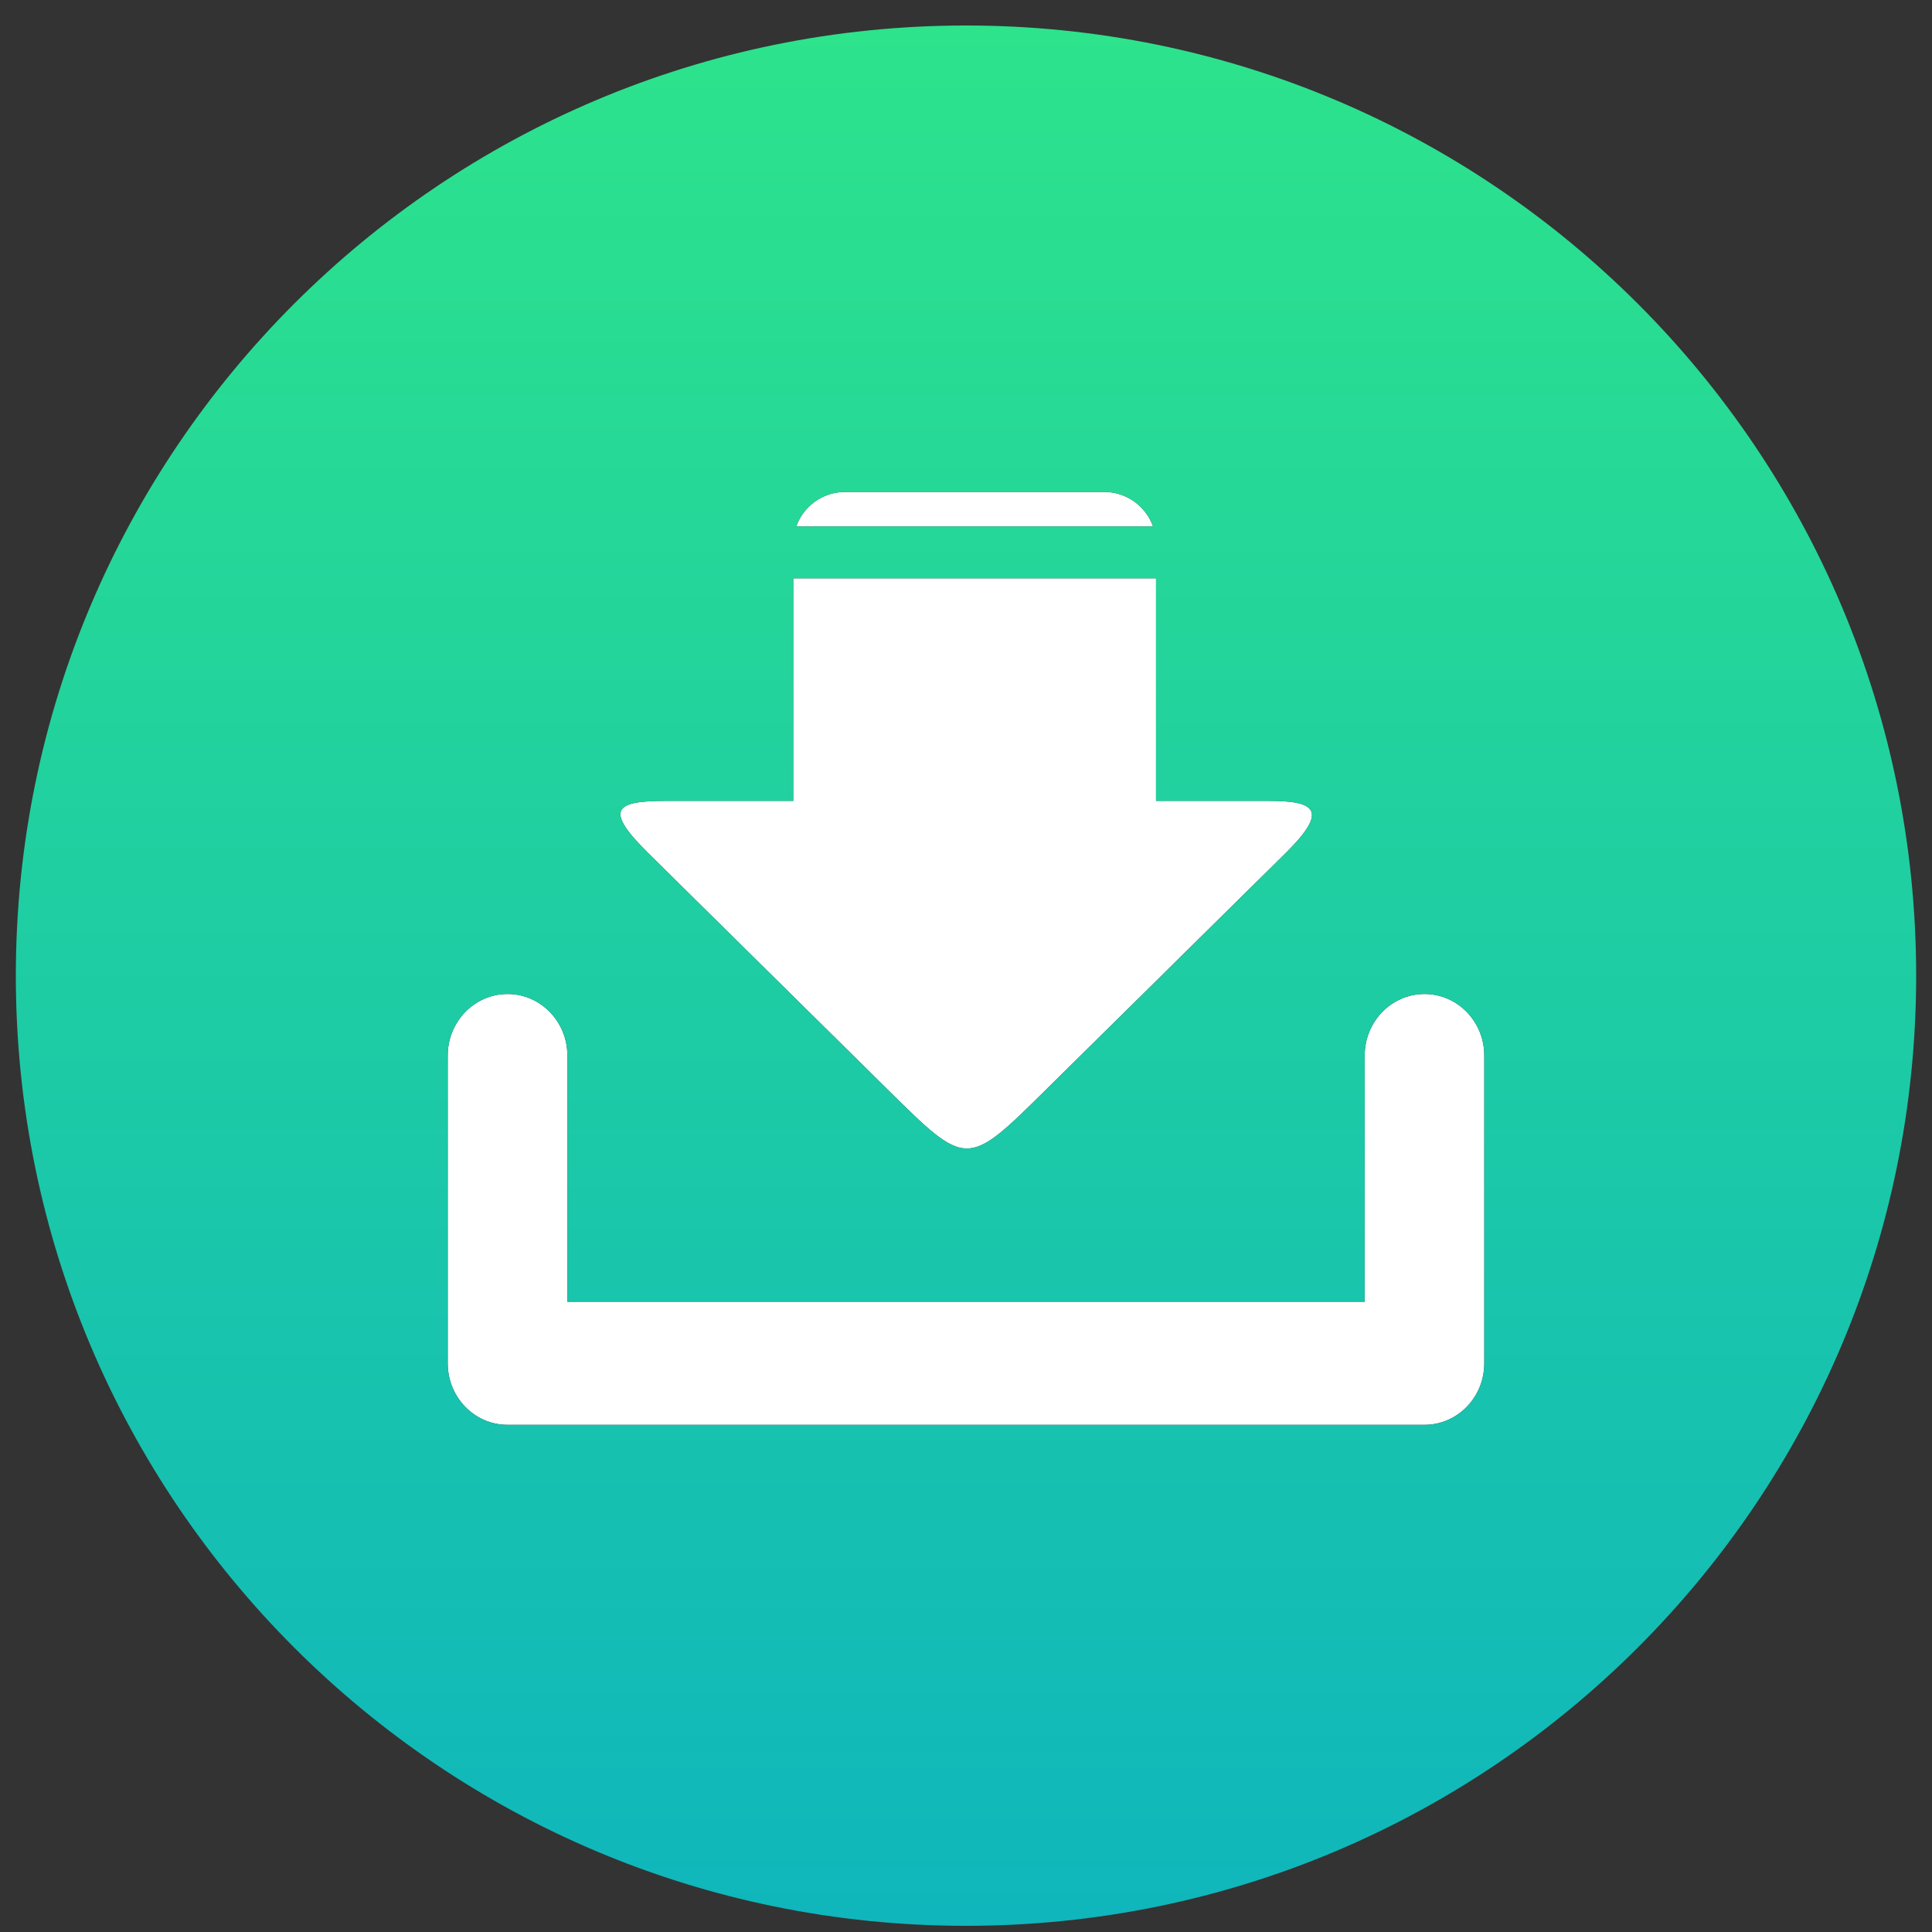 <svg xmlns="http://www.w3.org/2000/svg" width="61" height="61" viewBox="0 0 61 61" fill="none">
<rect x="0" y="0" width="61" height="61" fill="#333333" stroke="none"/>
<g clip-path="url(#clip0_6048_105312)">
<path d="M26.682 15.532H34.864C35.576 15.532 36.182 15.988 36.406 16.623H25.139C25.363 15.988 25.969 15.532 26.682 15.532ZM21.016 25.287H25.045V18.259H36.5V25.287H40.048C41.511 25.287 41.982 25.56 40.593 26.934L33.044 34.387C30.511 36.89 30.541 36.884 28.012 34.387L20.464 26.933C19.076 25.56 19.396 25.287 21.016 25.287ZM46.864 43.044C46.864 44.116 46.019 44.987 44.976 44.987H16.024C14.981 44.987 14.136 44.116 14.136 43.044V33.327C14.136 32.255 14.981 31.384 16.024 31.384C17.067 31.384 17.914 32.255 17.914 33.327V41.101H43.088V33.327C43.088 32.255 43.935 31.384 44.976 31.384C46.019 31.384 46.864 32.255 46.864 33.327V43.044Z" fill="white"/>
<path d="M30.5 0.805C13.931 0.805 0.5 14.236 0.5 30.805C0.5 47.373 13.931 60.805 30.5 60.805C47.069 60.805 60.5 47.373 60.5 30.805C60.5 14.236 47.069 0.805 30.5 0.805ZM26.682 15.532H34.864C35.576 15.532 36.182 15.988 36.407 16.623H25.139C25.364 15.987 25.969 15.532 26.682 15.532ZM21.016 25.287H25.046V18.259H36.5V25.287H40.048C41.511 25.287 41.982 25.56 40.594 26.934L33.045 34.387C30.511 36.89 30.542 36.883 28.012 34.387L20.465 26.933C19.076 25.56 19.396 25.287 21.016 25.287ZM46.864 43.044C46.864 44.116 46.019 44.987 44.976 44.987H16.024C14.981 44.987 14.136 44.116 14.136 43.044V33.327C14.136 32.255 14.981 31.384 16.024 31.384C17.067 31.384 17.914 32.255 17.914 33.327V41.101H43.088V33.327C43.088 32.255 43.935 31.384 44.976 31.384C46.019 31.384 46.864 32.255 46.864 33.327V43.044Z" fill="url(#paint0_linear_6048_105312)"/>
</g>
<defs>
<linearGradient id="paint0_linear_6048_105312" x1="30.5" y1="0.805" x2="30.5" y2="60.805" gradientUnits="userSpaceOnUse">
<stop stop-color="#2DE38B"/>
<stop offset="1" stop-color="#0FB6BC"/>
</linearGradient>
<clipPath id="clip0_6048_105312">
<rect width="60" height="60" fill="white" transform="translate(0.5 0.805)"/>
</clipPath>
</defs>
</svg>